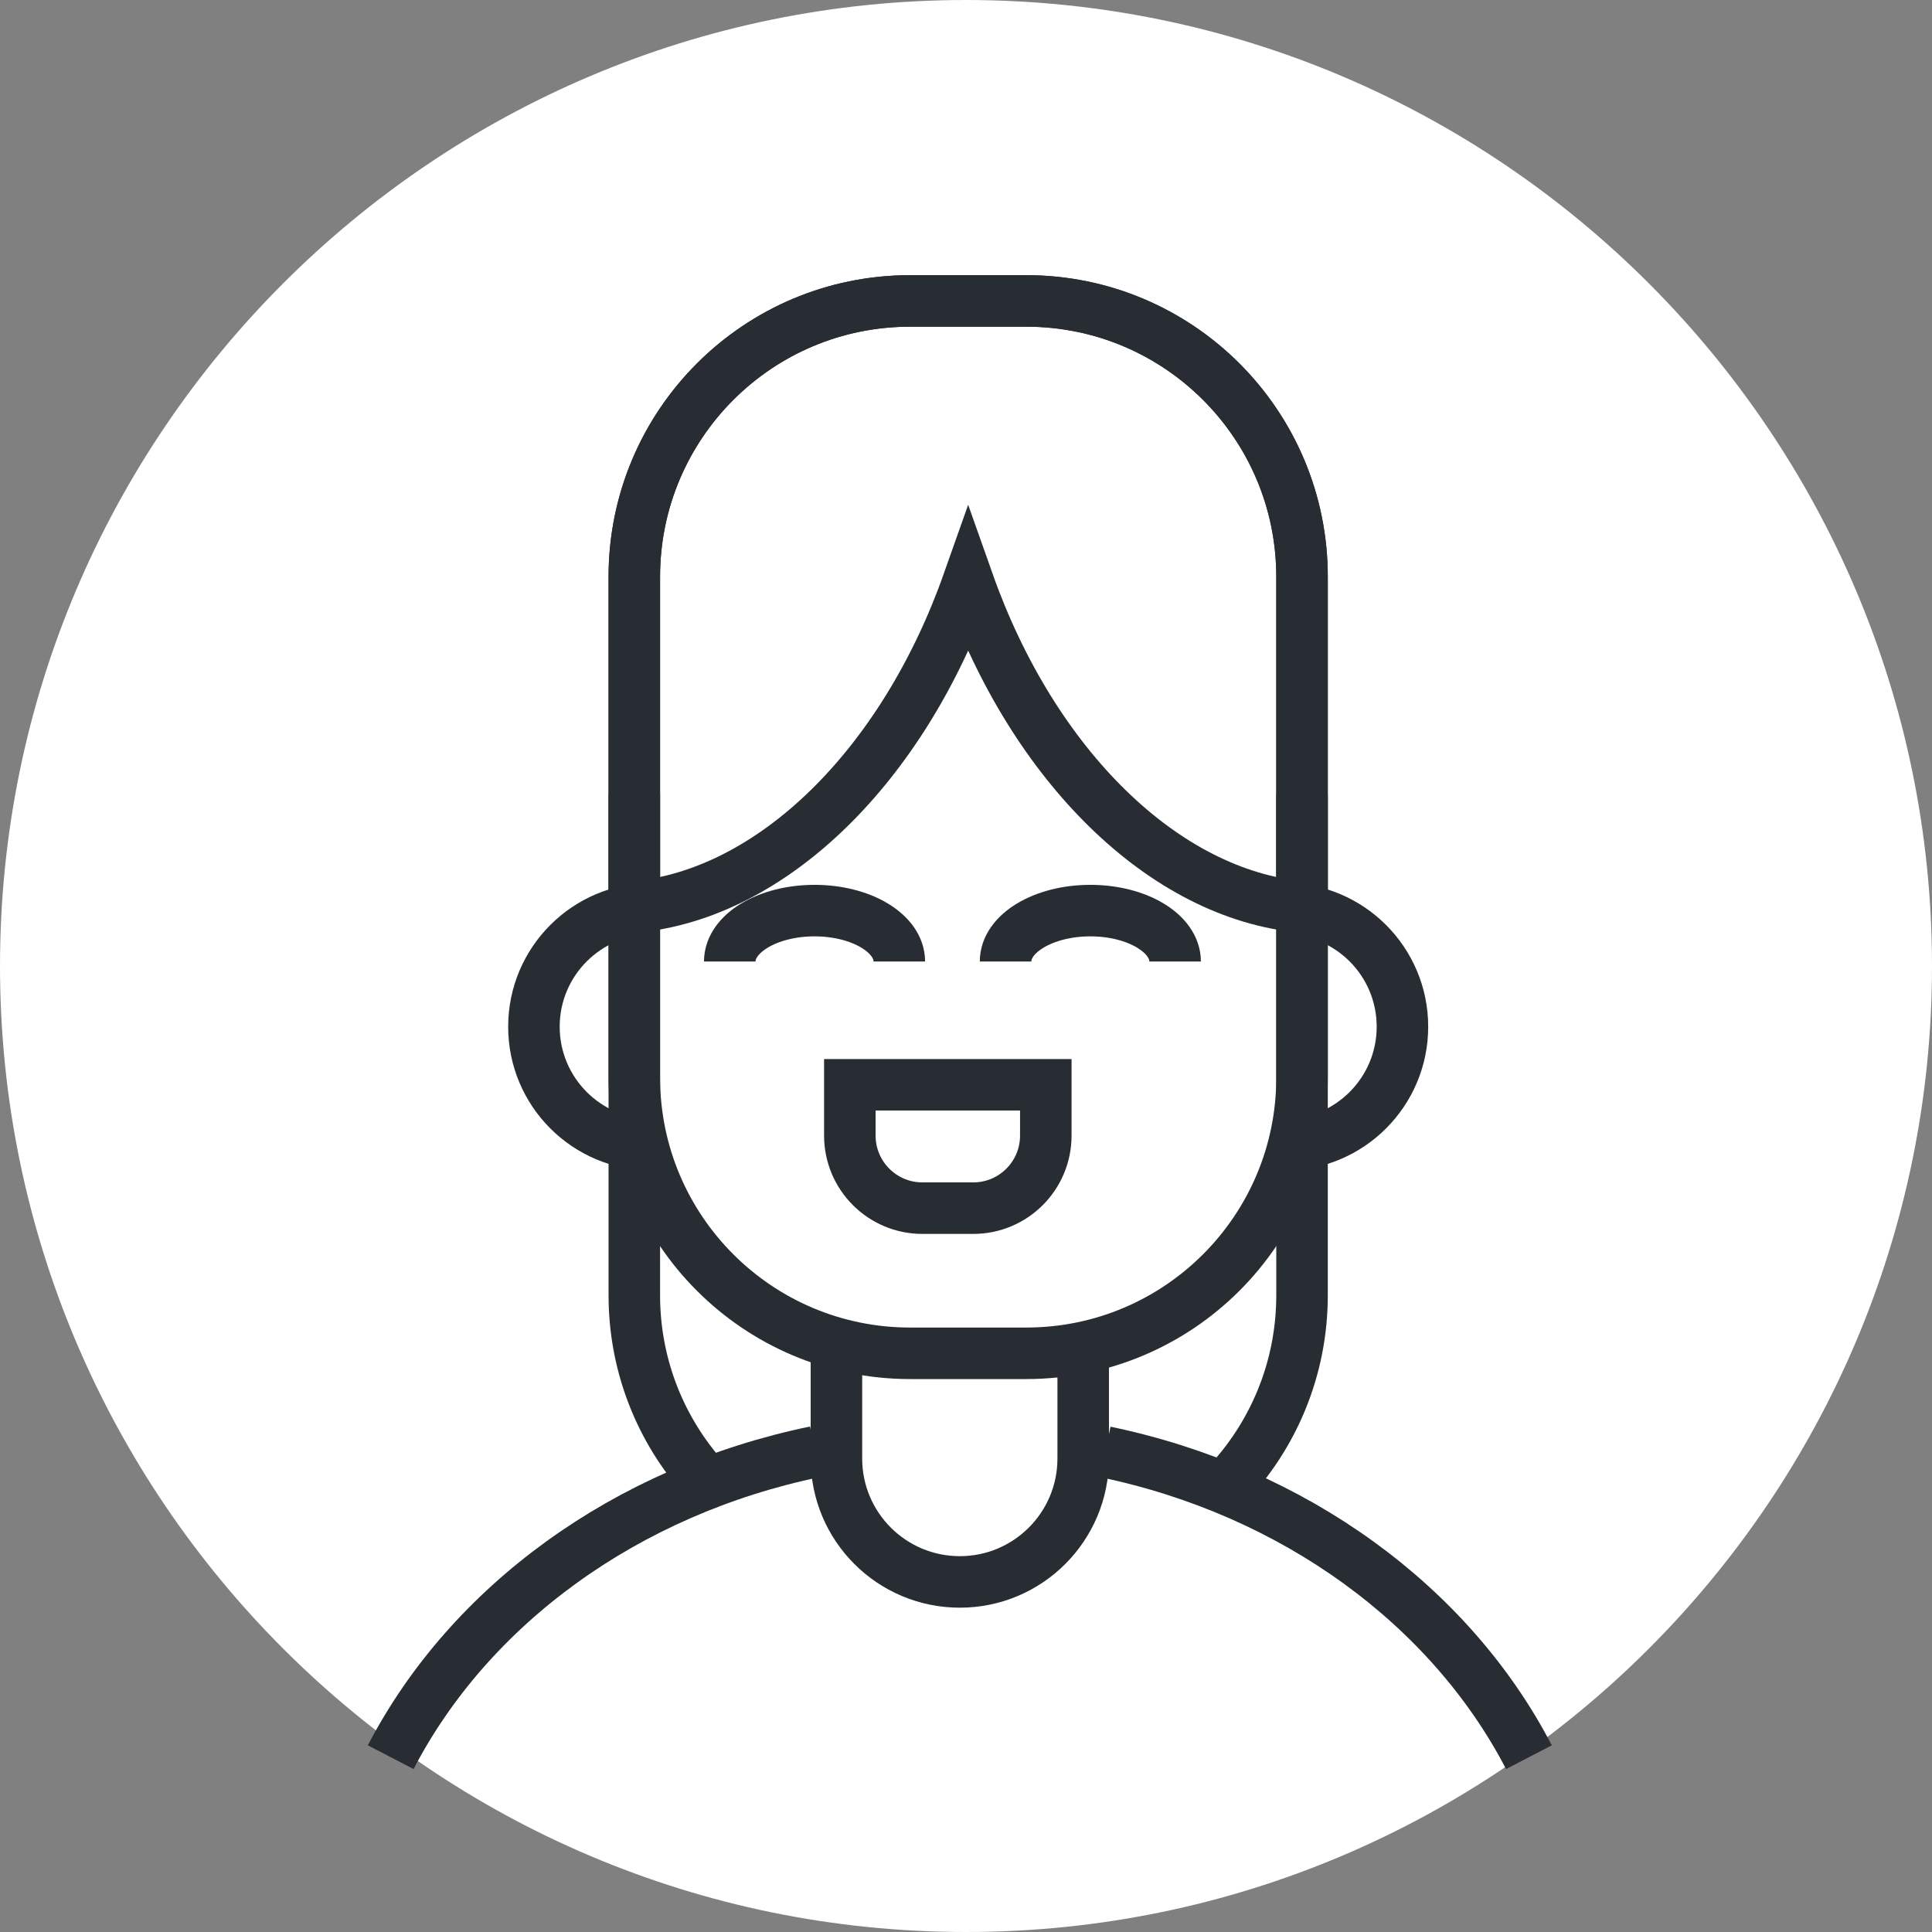 <?xml version="1.0" encoding="utf-8"?>
<!-- Generator: Adobe Illustrator 16.0.0, SVG Export Plug-In . SVG Version: 6.00 Build 0)  -->
<!DOCTYPE svg PUBLIC "-//W3C//DTD SVG 1.1//EN" "http://www.w3.org/Graphics/SVG/1.1/DTD/svg11.dtd">
<svg version="1.1" xmlns="http://www.w3.org/2000/svg" xmlns:xlink="http://www.w3.org/1999/xlink" x="0px" y="0px" width="150px"
	 height="150px" viewBox="0 0 150 150" enable-background="new 0 0 150 150" xml:space="preserve">
<rect x="0" y="0" width="150" height="150" fill="#808080" stroke="none"/>
<g id="Background">
</g>
<g id="Circle">
	<g>
		<path fill="#FFFFFF" d="M75,150c-41.355,0-75-33.645-75-75S33.645,0,75,0s75,33.645,75,75S116.355,150,75,150z"/>
	</g>
</g>
<g id="TEXT">
</g>
<g id="Icons">
	<g>
		<path fill="none" stroke="#282D33" stroke-width="4" d="M101.09,61.682v38.881c0,5.74-2.258,10.952-5.934,14.797"/>
		<path fill="none" stroke="#282D33" stroke-width="4" d="M54.288,114.361c-3.145-3.727-5.04-8.541-5.04-13.799V61.682"/>
		<path fill="none" stroke="#282D33" stroke-width="4" d="M63.296,112.713c-14.725,3.043-26.846,11.941-32.962,23.715"/>
		<path fill="none" stroke="#282D33" stroke-width="4" d="M118.706,136.428c-6.106-11.755-18.199-20.645-32.895-23.702"/>
		<path fill="none" stroke="#282D33" stroke-width="4" d="M99.715,70.543c5.064,0,9.17,4.105,9.17,9.17l0,0
			c0,5.065-4.106,9.17-9.17,9.17"/>
		<path fill="none" stroke="#282D33" stroke-width="4" d="M50.625,88.883c-5.065,0-9.171-4.104-9.171-9.17l0,0
			c0-5.064,4.106-9.17,9.171-9.17"/>
		<path fill="none" stroke="#282D33" stroke-width="4" d="M84.099,104.001v9.24c0,5.29-4.289,9.579-9.579,9.579l0,0
			c-5.291,0-9.58-4.289-9.58-9.579v-9.24"/>
		<path fill="none" stroke="#282D33" stroke-width="4" d="M101.09,83.658c0,11.825-9.586,21.412-21.413,21.412h-9.016
			c-11.826,0-21.413-9.587-21.413-21.412V44.777c0-11.826,9.587-21.413,21.413-21.413h9.016c11.827,0,21.413,9.587,21.413,21.413
			V83.658z"/>
		<path fill="none" stroke="#282D33" stroke-width="4" d="M79.677,23.364h-9.016c-11.826,0-21.413,9.587-21.413,21.413v25.641
			c10.694-0.971,20.87-10.948,25.921-25.229c5.052,14.281,15.227,24.259,25.92,25.23V44.777
			C101.09,32.951,91.504,23.364,79.677,23.364z"/>
		<path fill="none" stroke="#282D33" stroke-width="4" d="M56.658,74.653c0-2.183,2.946-3.954,6.583-3.954s6.583,1.771,6.583,3.954"
			/>
		<path fill="none" stroke="#282D33" stroke-width="4" d="M78.071,74.653c0-2.183,2.946-3.954,6.582-3.954
			c3.637,0,6.583,1.771,6.583,3.954"/>
		<path fill="none" stroke="#282D33" stroke-width="4" d="M65.981,84.222v3.944c0,3.112,2.523,5.635,5.635,5.635h3.945
			c3.112,0,5.635-2.522,5.635-5.635v-3.944H65.981z"/>
	</g>
</g>
</svg>
